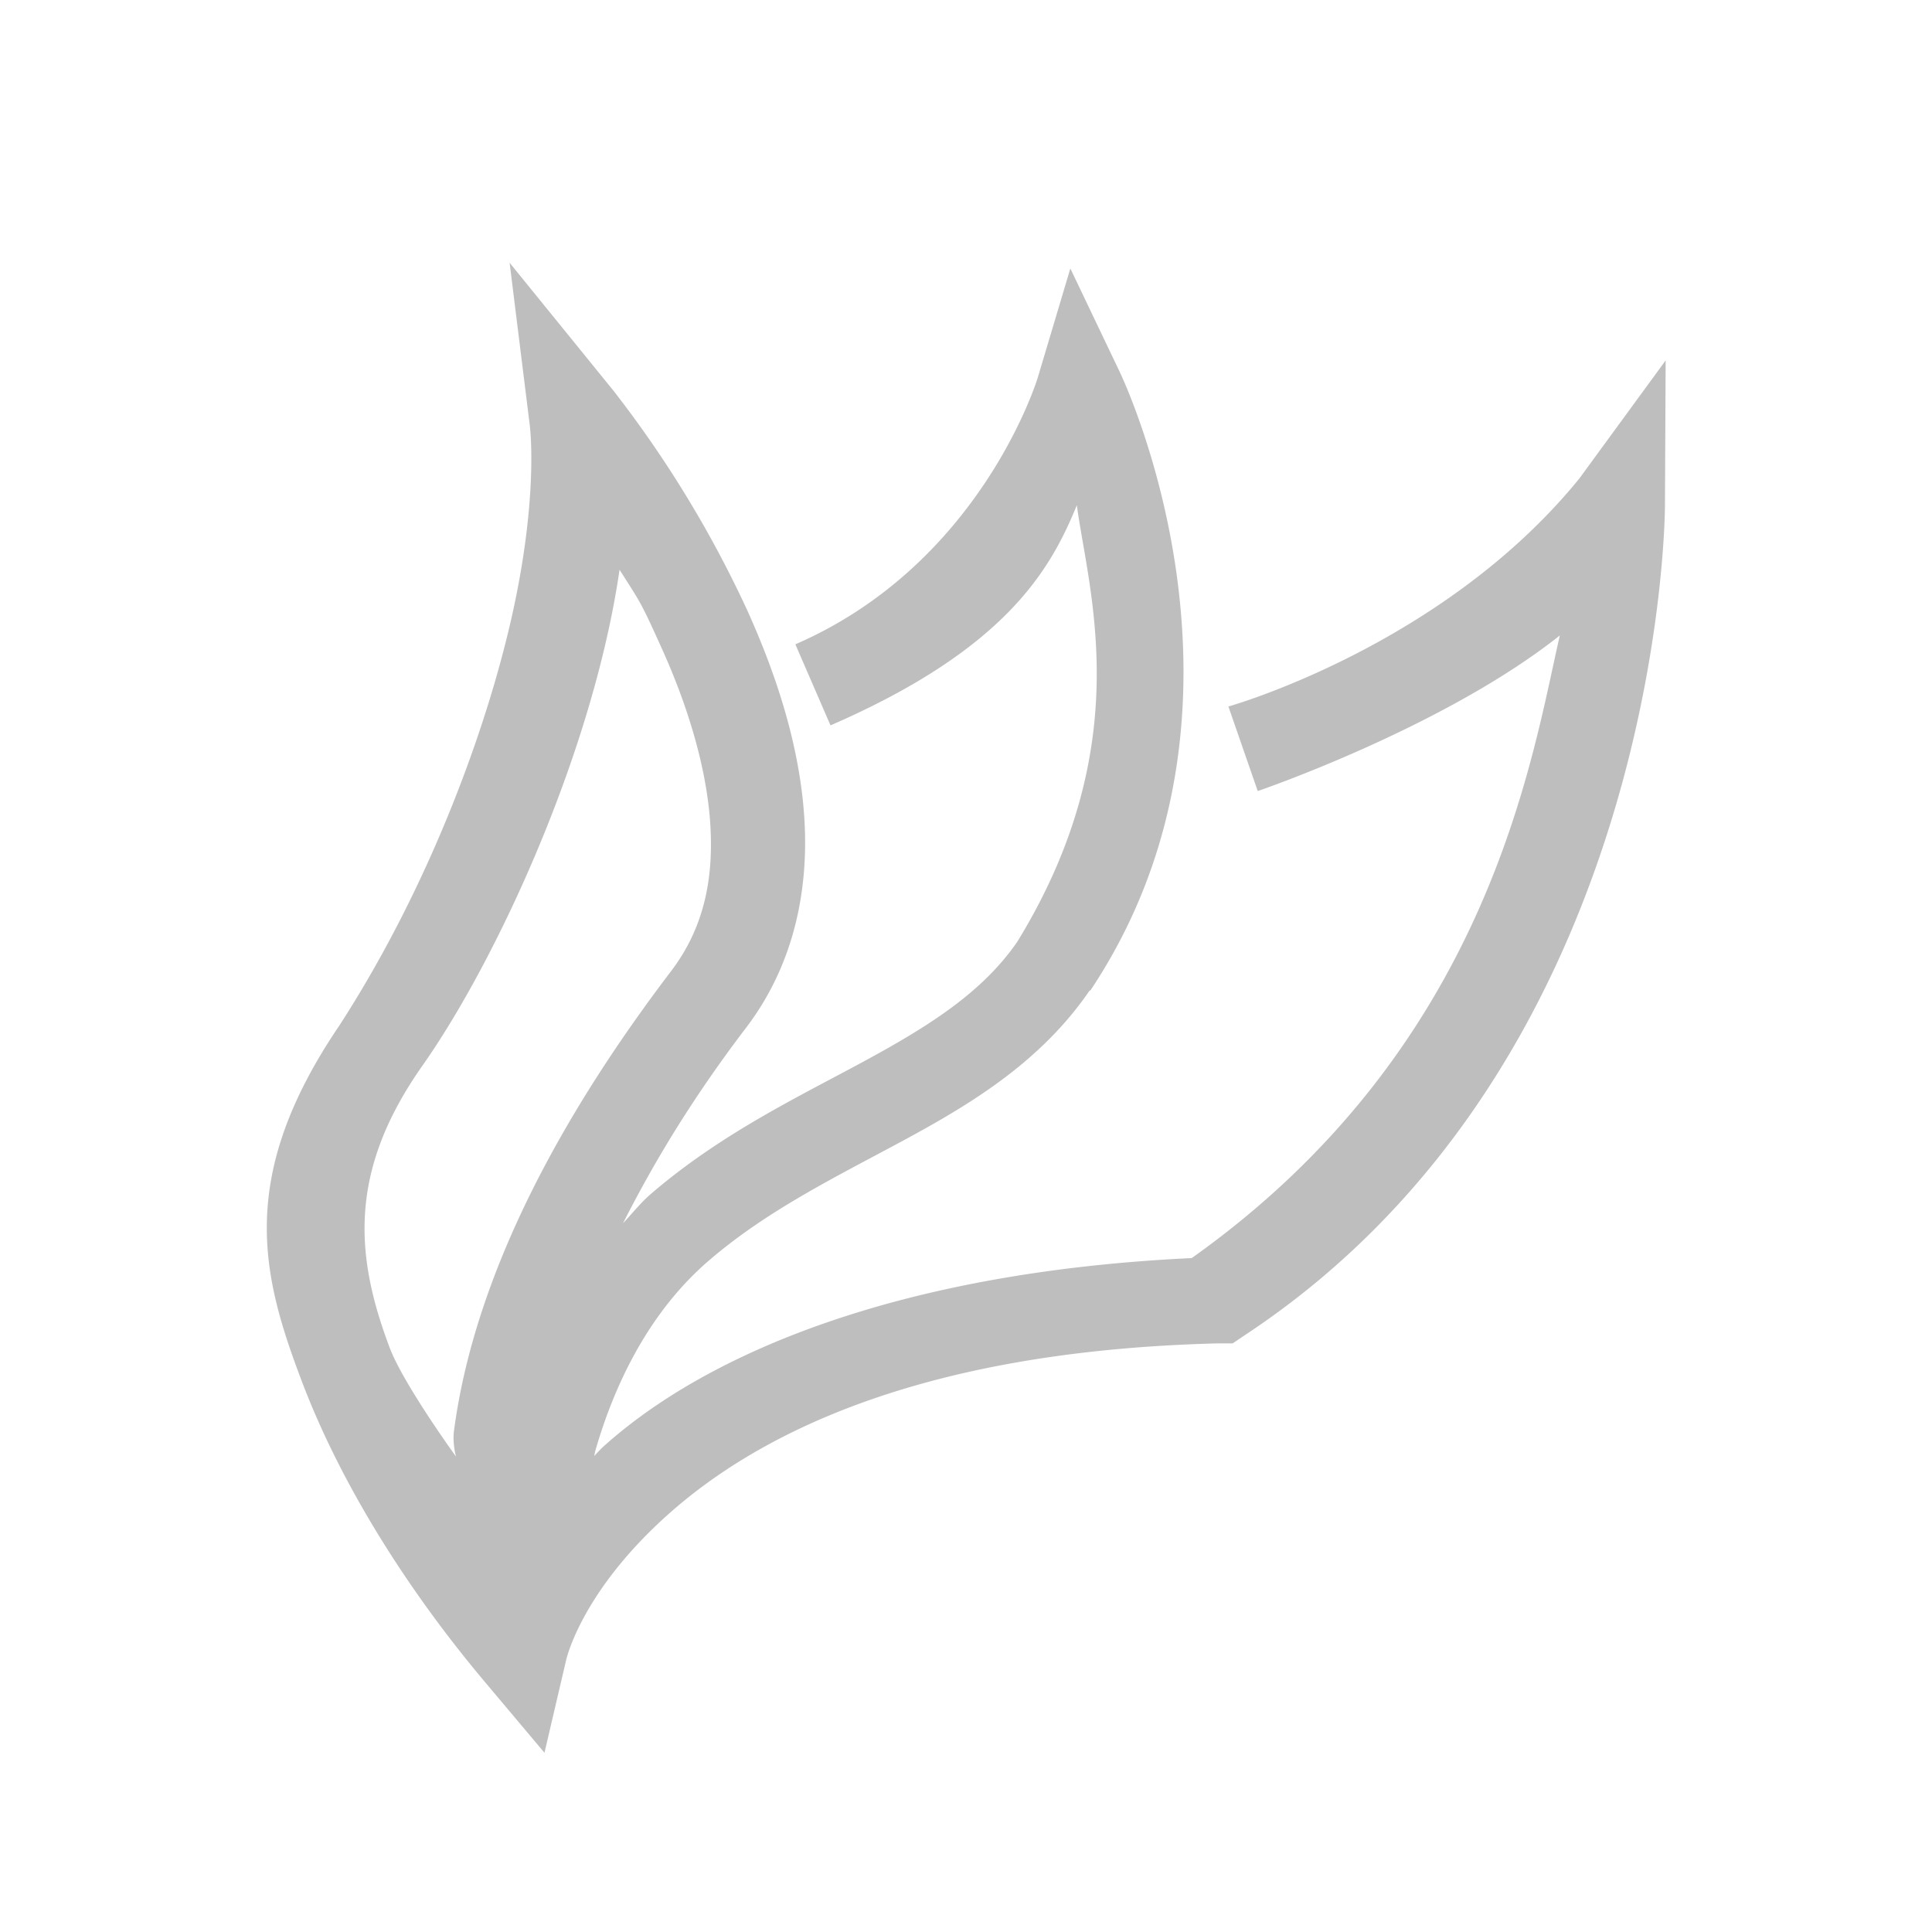 <svg xmlns="http://www.w3.org/2000/svg" width="22" height="22">
<defs>
<style id="current-color-scheme" type="text/css">
.ColorScheme-Contrast{color:#bebebe}
</style>
</defs>
<path d="m5.803 2.992.23 1.854s.1.75-.181 2.066c-.282 1.317-.944 3.153-1.989 4.768-1.17 1.724-.883 2.841-.43 4.039s1.217 2.395 2.077 3.42l.69.82.245-1.049s.162-.772 1.164-1.666 2.84-1.863 6.27-1.947h.158l.127-.086c4.798-3.156 4.795-9.45 4.795-9.45l.008-1.657-.983 1.345c-1.554 1.912-3.996 2.596-3.996 2.596l.334.963s2.117-.722 3.44-1.772c-.32 1.385-.795 4.679-4.192 7.09-3.363.159-5.523 1.097-6.681 2.13-.057.05-.083.083-.123.124l.011-.053c.213-.744.605-1.582 1.3-2.177.668-.574 1.451-.953 2.228-1.373.776-.42 1.553-.896 2.103-1.698h.008c2.174-3.26.332-7.049.332-7.049l-.56-1.173-.37 1.24s-.635 2.116-2.761 3.04l.4.923c2.008-.873 2.508-1.781 2.805-2.507.132.984.697 2.732-.68 4.974-.402.58-1.013.963-1.756 1.365-.746.404-1.615.818-2.408 1.498-.123.105-.217.226-.324.34.34-.67.77-1.398 1.404-2.23.557-.734.718-1.602.658-2.427-.06-.824-.33-1.622-.65-2.33a12.8 12.8 0 0 0-1.522-2.496zm1.252 3.496c.242.38.24.362.476.885.288.634.508 1.335.555 1.979.046.643-.066 1.208-.443 1.705C5.99 13.23 5.345 14.969 5.17 16.29c-.02.149.023.297.023.297s-.595-.82-.754-1.236c-.397-1.049-.477-2.012.372-3.217.848-1.206 1.944-3.58 2.244-5.647" class="ColorScheme-Contrast" style="fill:currentColor;stroke:none"/>
</svg>
